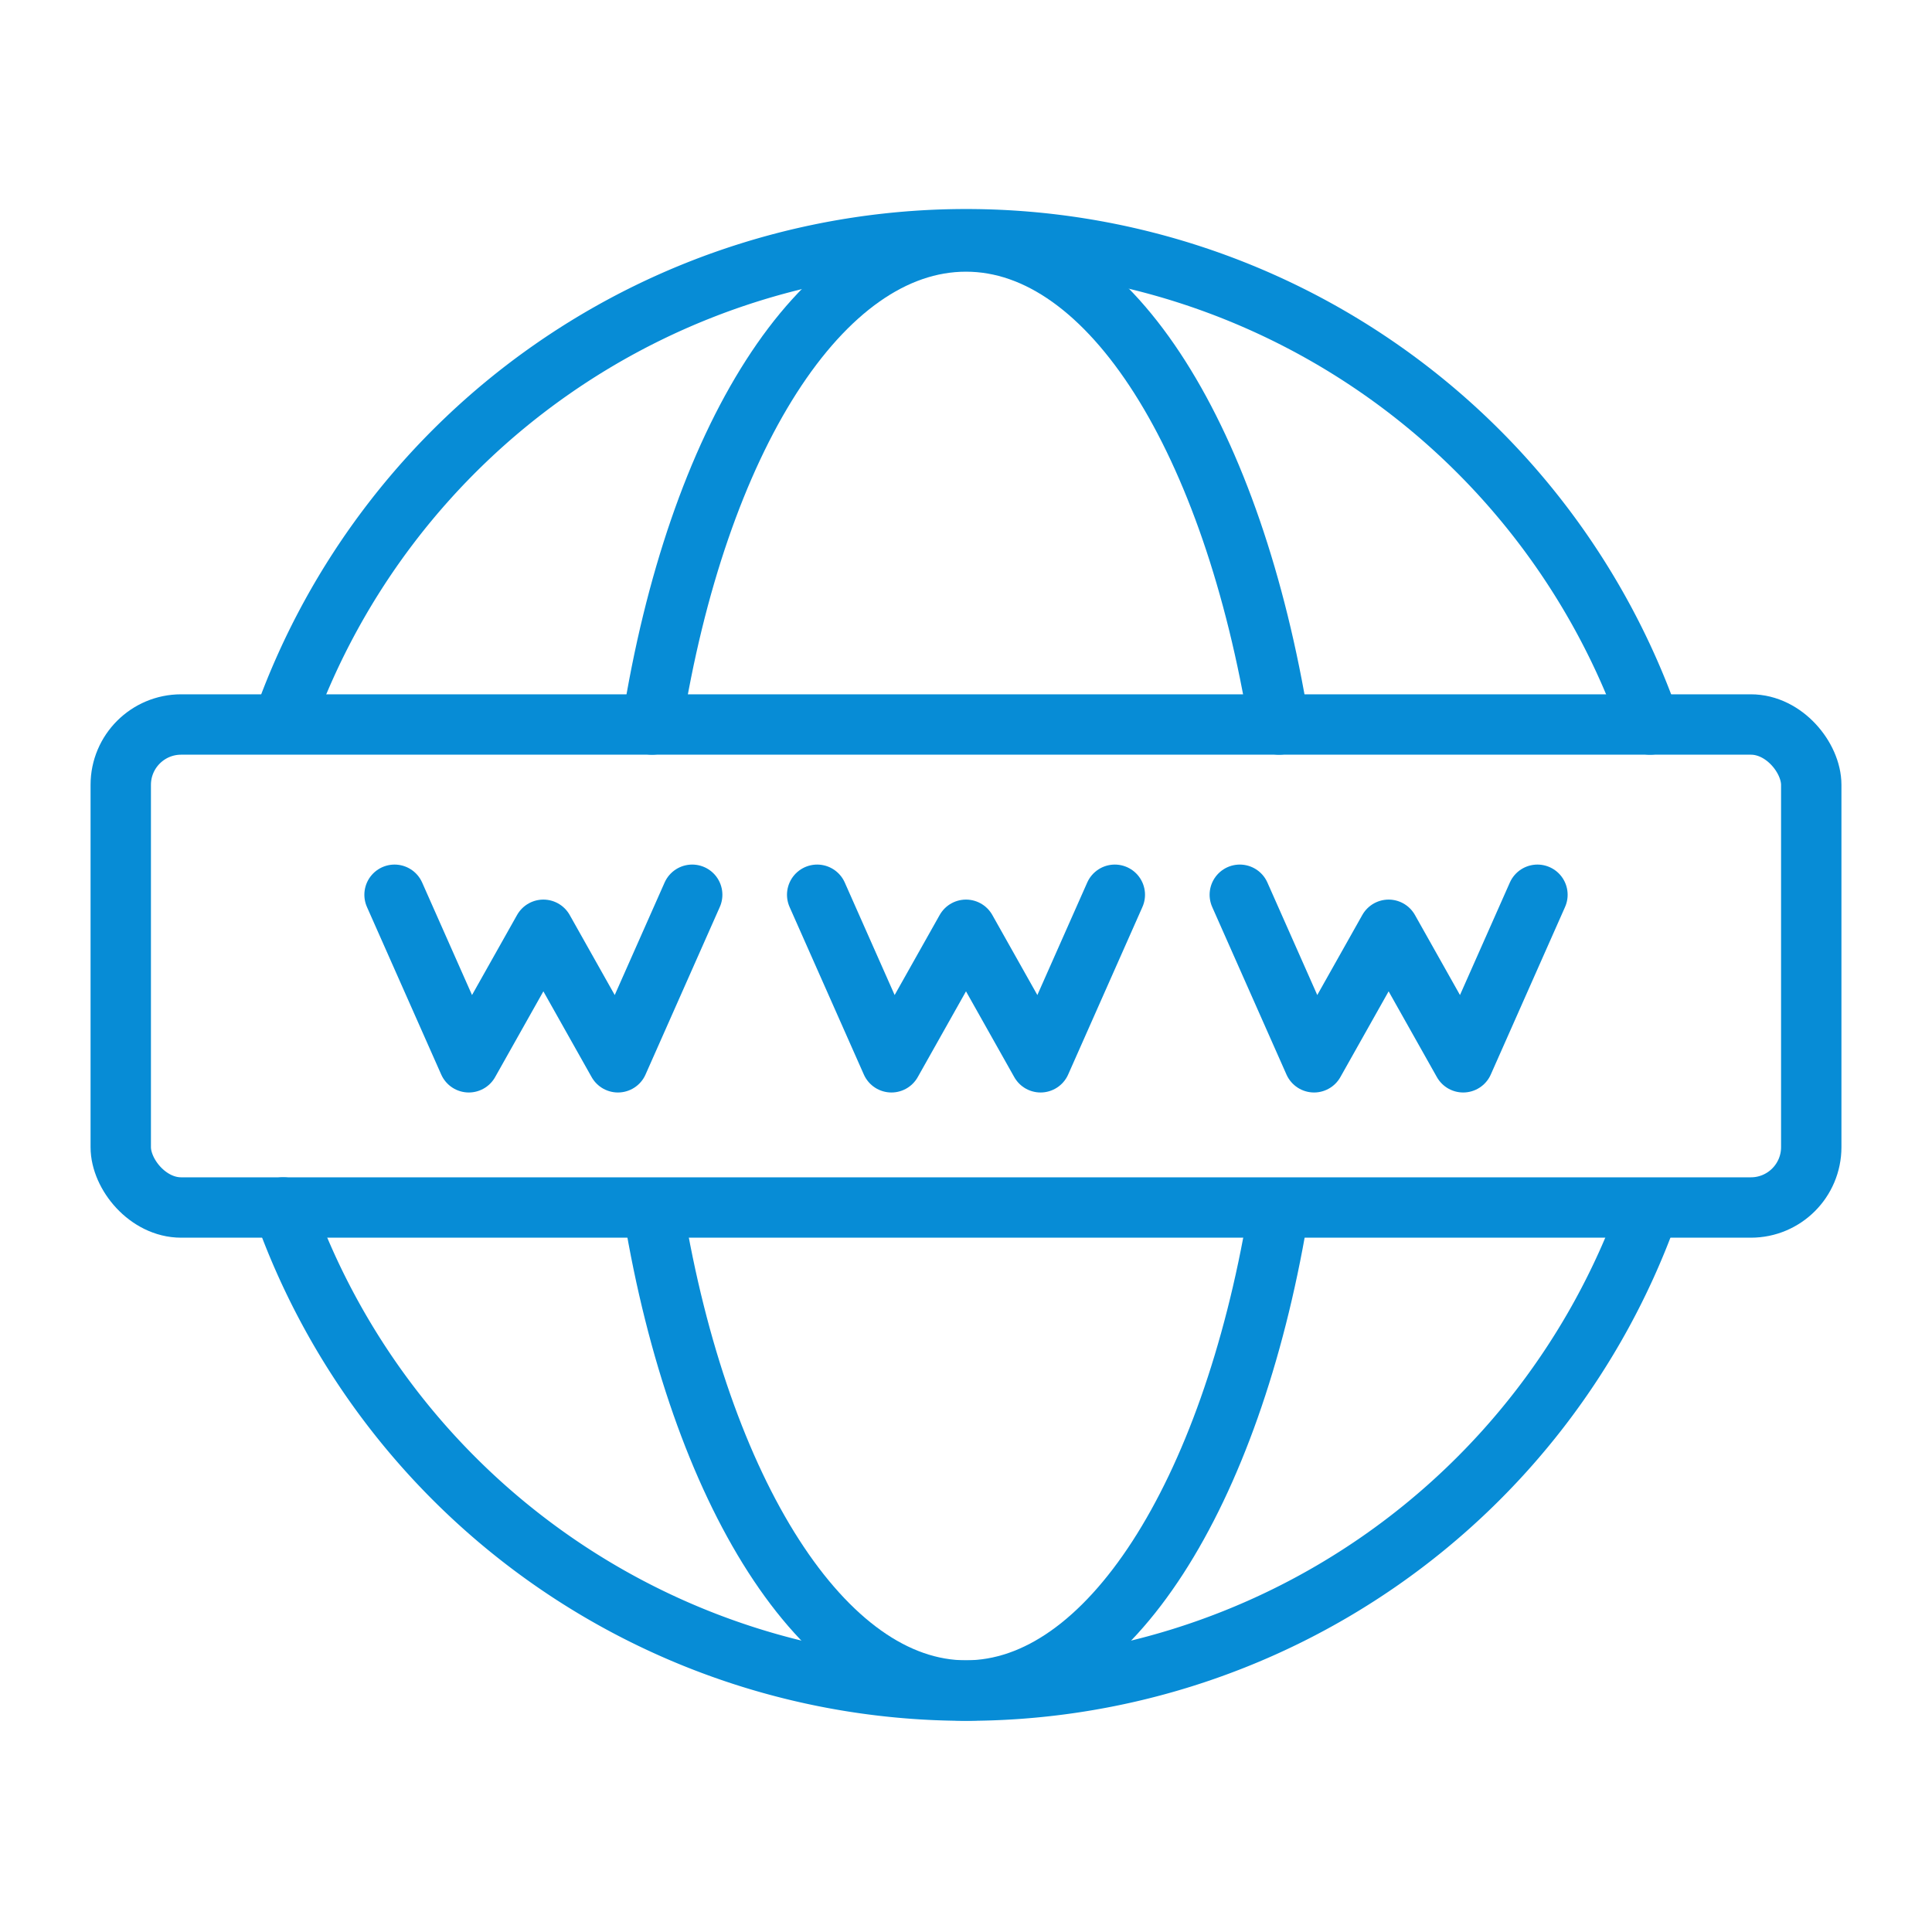 <?xml version="1.0" ?>
<svg data-name="Layer 1" id="Layer_1" viewBox="0 0 64 64" xmlns="http://www.w3.org/2000/svg">
    <defs>
        <style>
            .cls-1{fill:none;stroke:#078cd6;stroke-linecap:round;stroke-linejoin:round;stroke-width:2px;}
        </style>
    </defs>
    <title />
    <path class="cls-1" d="M54.57,40.19A24,24,0,0,1,9.38,40" />
    <path class="cls-1" d="M9.43,23.78A24,24,0,0,1,54.66,24" />
    <path class="cls-1" d="M42.32,40.33C40.77,49.48,36.73,56,32,56s-8.82-6.61-10.35-15.86" />
    <path class="cls-1" d="M21.6,24C23.09,14.6,27.18,8,32,8s8.85,6.66,10.37,16" />
    <rect class="cls-1" height="16" rx="2" ry="2" width="56" x="4" y="24" />
    <polyline class="cls-1" points="27.07 29.64 29.53 35.19 32 30.8 34.47 35.19 36.93 29.64" />
    <polyline class="cls-1" points="13.07 29.64 15.53 35.19 18 30.8 20.47 35.19 22.93 29.64" />
    <polyline class="cls-1" points="41.07 29.64 43.53 35.19 46 30.8 48.47 35.19 50.93 29.64" />
</svg>